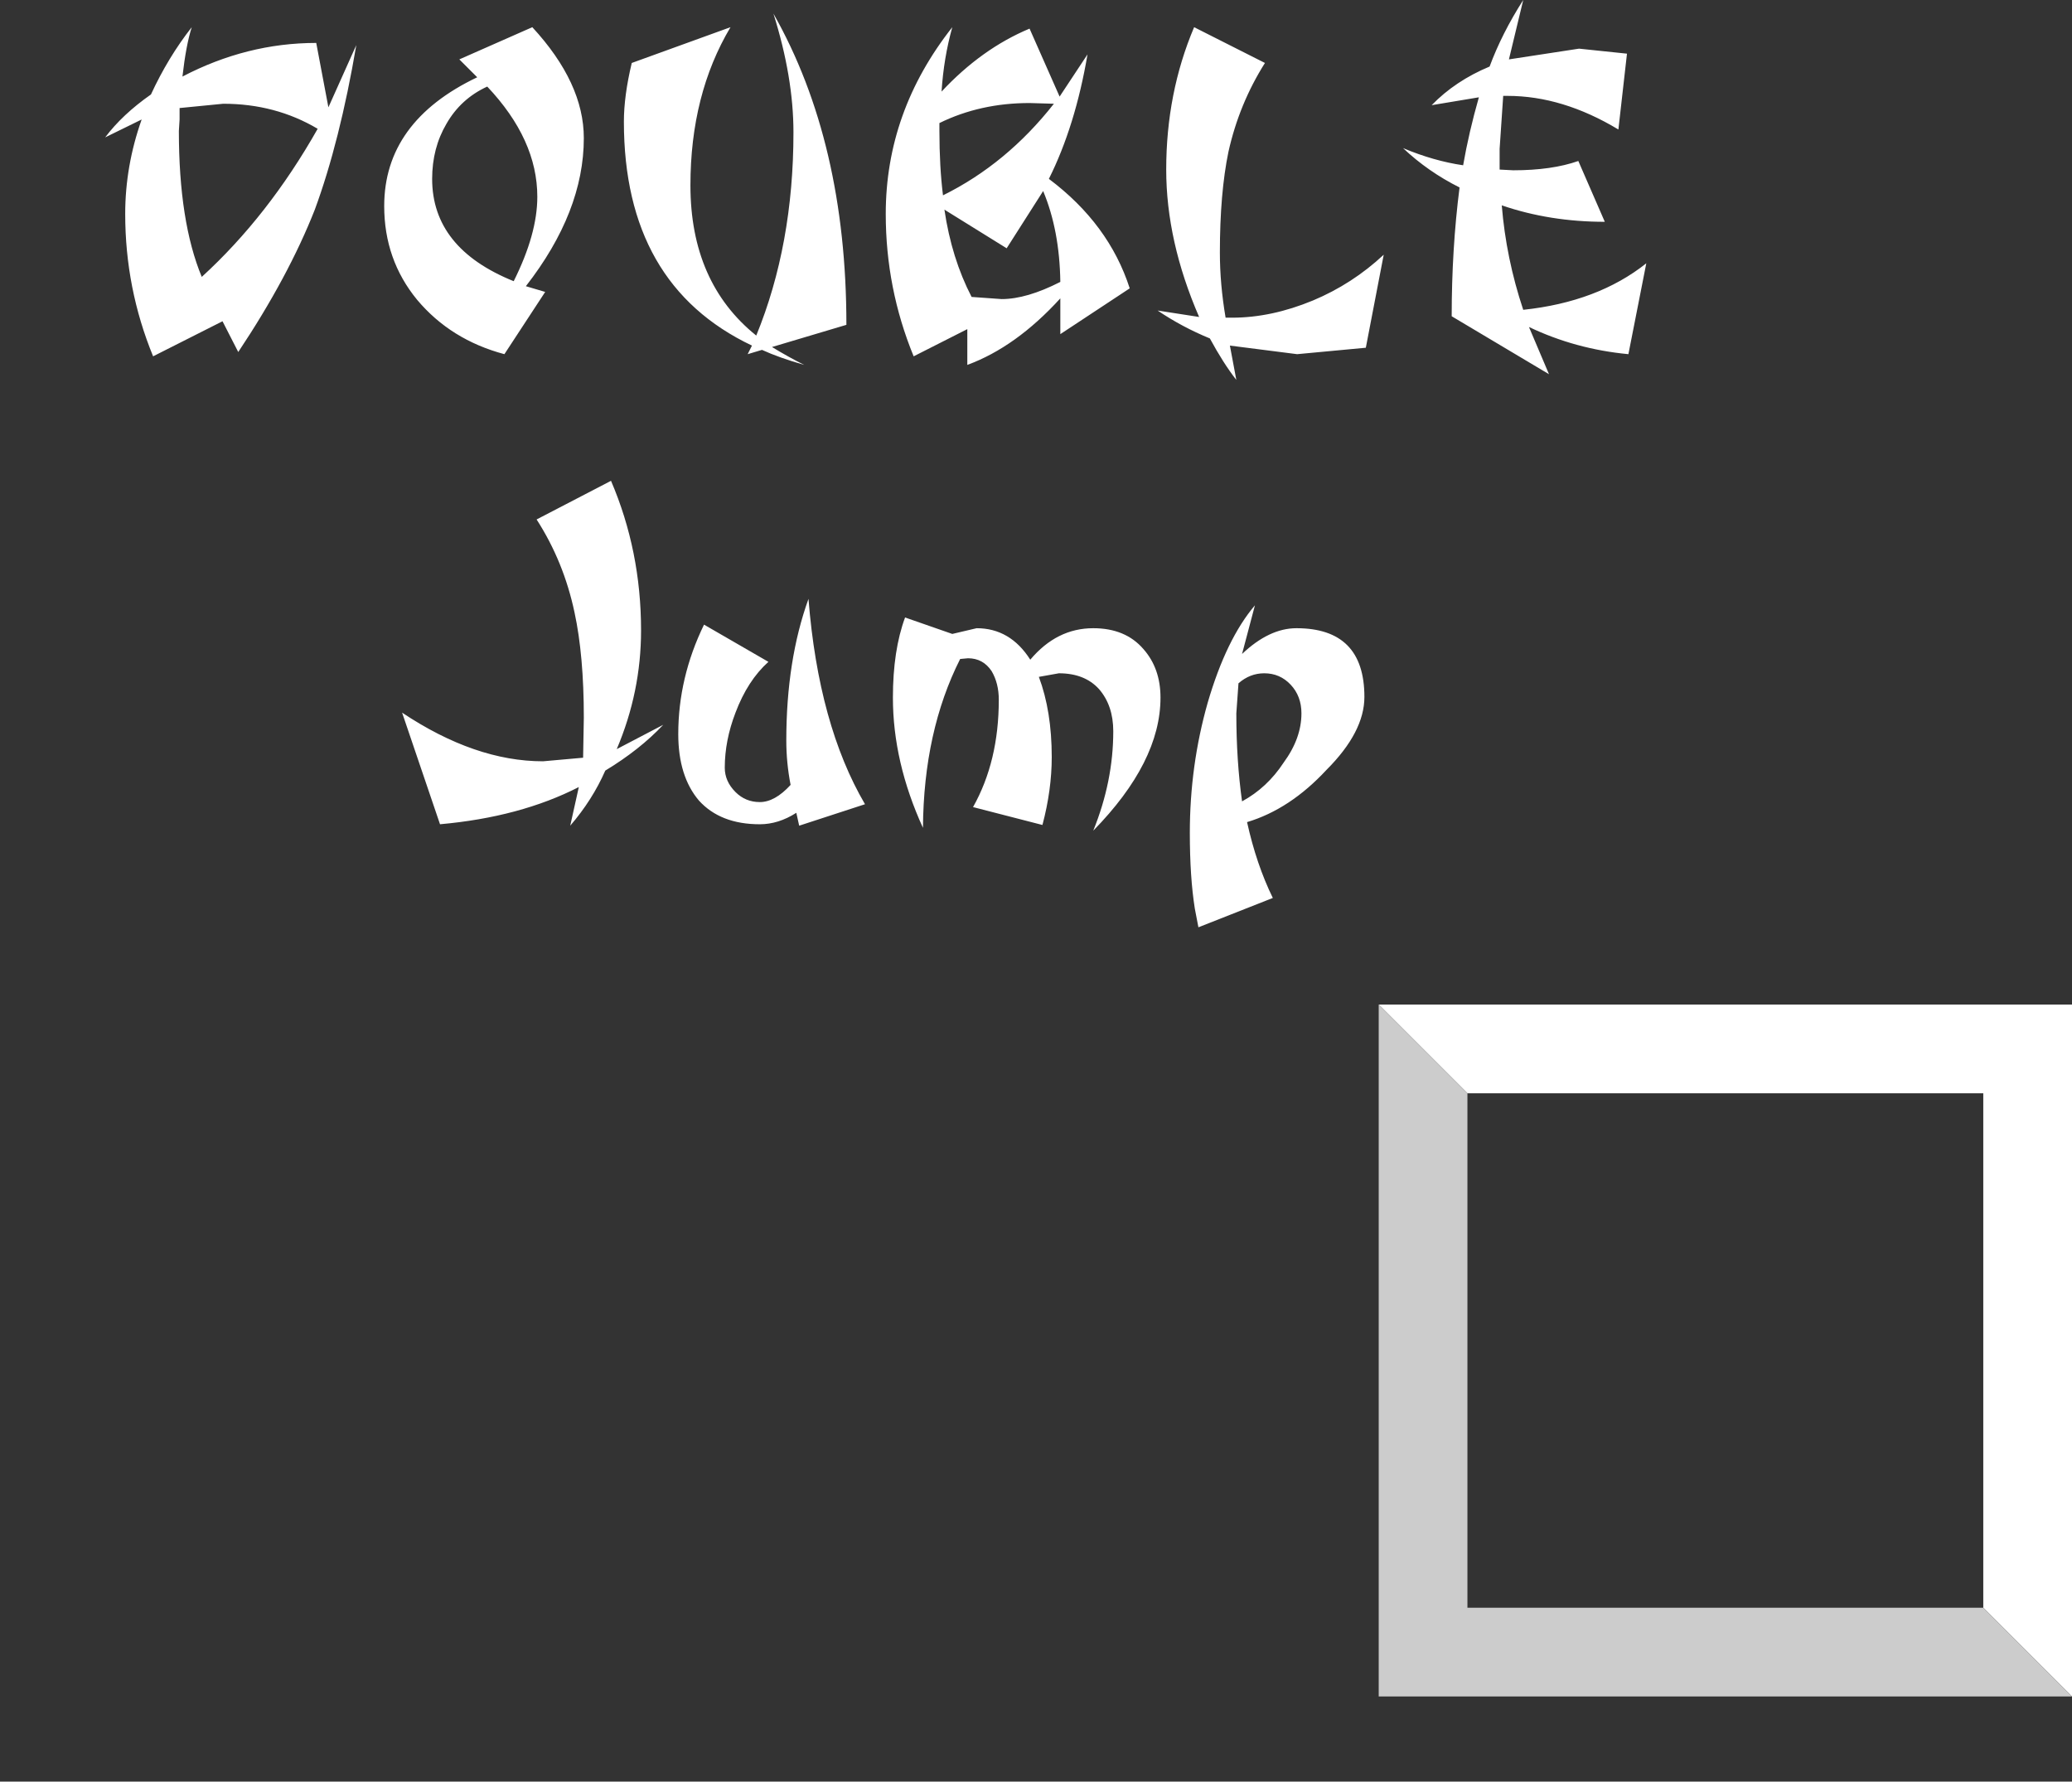 <?xml version="1.0" encoding="UTF-8" standalone="no"?>
<svg xmlns:xlink="http://www.w3.org/1999/xlink" height="124.5px" width="144.8px" xmlns="http://www.w3.org/2000/svg">
  <rect width="100%" height="100%" fill="#333333" stroke="none"/>
  <g transform="matrix(1.0, 0.0, 0.0, 1.0, -29.15, 46.1)">
    <path d="M39.05 -37.75 L36.5 -36.5 Q37.7 -38.1 39.7 -39.5 40.9 -42.1 42.55 -44.2 42.15 -42.95 41.9 -40.75 46.4 -43.1 51.25 -43.1 L52.1 -38.6 54.05 -42.95 Q52.9 -36.2 51.15 -31.45 49.3 -26.75 45.8 -21.5 L44.7 -23.65 39.85 -21.2 Q37.9 -25.95 37.9 -31.15 37.9 -34.5 39.05 -37.75 M80.2 -44.2 Q77.4 -39.5 77.4 -33.15 77.4 -26.35 82.0 -22.65 84.6 -29.0 84.6 -36.85 84.6 -40.7 83.2 -45.15 88.3 -36.15 88.3 -23.4 L83.1 -21.85 Q84.25 -21.15 85.35 -20.6 83.6 -21.1 82.4 -21.65 L81.4 -21.35 81.55 -21.65 81.7 -21.95 Q72.75 -26.2 72.75 -37.6 72.75 -39.4 73.3 -41.7 L80.2 -44.2 M66.35 -44.2 Q69.95 -40.3 69.95 -36.45 69.95 -31.3 65.9 -26.1 L67.25 -25.7 64.4 -21.35 Q60.65 -22.35 58.3 -25.15 56.0 -27.95 56.0 -31.7 56.0 -37.6 62.5 -40.7 L61.25 -41.95 66.35 -44.2 M66.7 -32.35 Q66.7 -36.35 63.2 -40.05 61.35 -39.2 60.35 -37.45 59.35 -35.75 59.35 -33.6 59.35 -28.75 65.05 -26.45 66.7 -29.75 66.7 -32.35 M41.7 -38.55 L41.7 -37.75 41.65 -36.95 Q41.65 -30.6 43.25 -26.75 47.9 -31.0 51.35 -37.1 48.4 -38.85 44.75 -38.85 L41.7 -38.55 M71.85 -12.5 Q73.95 -7.6 73.95 -2.05 73.95 2.25 72.25 6.25 L75.5 4.55 Q73.85 6.3 71.45 7.75 70.55 9.8 69.0 11.6 L69.6 8.9 Q65.5 11.0 59.9 11.5 L57.25 3.7 Q62.35 7.1 67.1 7.1 L69.9 6.85 69.95 4.05 Q69.95 -0.3 69.3 -3.3 68.55 -6.85 66.65 -9.8 L71.85 -12.5 M102.05 -32.75 L99.5 -28.75 95.15 -31.45 Q95.65 -28.05 97.05 -25.35 L99.15 -25.2 Q100.9 -25.2 103.25 -26.4 103.2 -30.0 102.05 -32.75 M108.1 -25.95 L103.25 -22.75 103.25 -25.25 Q100.15 -21.85 96.75 -20.6 L96.75 -23.1 93.0 -21.2 Q91.05 -25.95 91.05 -31.15 91.05 -38.3 95.7 -44.2 95.1 -42.05 94.95 -39.7 97.75 -42.7 101.1 -44.1 L103.2 -39.35 105.15 -42.3 Q104.3 -37.3 102.45 -33.6 106.65 -30.45 108.1 -25.95 M114.4 -28.45 Q114.4 -26.25 114.8 -23.9 L115.25 -23.9 Q118.0 -23.9 120.9 -25.1 123.65 -26.25 125.85 -28.3 L124.6 -21.8 119.8 -21.35 115.1 -21.95 115.55 -19.55 Q114.65 -20.7 113.7 -22.45 111.75 -23.25 110.05 -24.4 L112.95 -23.95 Q110.65 -29.25 110.65 -34.25 110.65 -39.6 112.6 -44.2 L117.55 -41.7 Q115.75 -38.85 115.0 -35.5 114.4 -32.6 114.4 -28.45 M94.8 -37.5 L94.8 -36.95 Q94.8 -34.45 95.05 -32.45 99.5 -34.65 102.8 -38.85 L101.1 -38.9 Q97.65 -38.9 94.8 -37.5 M96.25 -0.05 Q93.7 5.0 93.65 11.75 91.55 7.15 91.55 2.65 91.55 -0.65 92.4 -2.95 L95.7 -1.8 97.4 -2.2 Q99.75 -2.2 101.15 0.0 103.0 -2.2 105.55 -2.2 107.8 -2.2 109.05 -0.75 110.25 0.6 110.25 2.65 110.25 7.15 105.55 11.95 106.95 8.5 106.95 5.0 106.95 3.2 105.95 2.05 104.95 0.95 103.15 0.95 L101.75 1.2 Q102.65 3.6 102.65 6.8 102.65 9.1 102.0 11.55 L97.15 10.3 Q98.95 7.1 98.95 2.8 98.95 1.65 98.45 0.8 97.85 -0.1 96.8 -0.1 L96.25 -0.05 M115.95 -0.4 Q117.85 -2.2 119.75 -2.2 124.5 -2.2 124.5 2.6 124.5 5.05 121.85 7.7 119.3 10.45 116.3 11.35 116.95 14.3 118.1 16.65 L112.9 18.7 112.65 17.4 Q112.3 15.2 112.3 12.1 112.3 7.4 113.55 3.0 114.85 -1.45 116.85 -3.8 L115.95 -0.4 M142.25 -37.05 Q138.35 -39.4 134.5 -39.4 L134.2 -39.4 133.95 -35.7 133.95 -34.25 134.9 -34.2 Q137.6 -34.2 139.45 -34.85 L141.3 -30.6 Q137.45 -30.6 134.1 -31.75 134.4 -28.05 135.6 -24.45 140.8 -25.0 144.2 -27.7 L142.95 -21.35 Q139.25 -21.7 136.0 -23.25 L137.4 -19.95 130.6 -24.0 Q130.6 -28.7 131.15 -33.0 128.95 -34.1 127.2 -35.75 129.35 -34.85 131.4 -34.55 131.8 -36.85 132.5 -39.3 L129.2 -38.75 Q130.85 -40.45 133.25 -41.45 134.1 -43.75 135.6 -46.1 L134.6 -41.95 139.5 -42.7 142.85 -42.35 142.25 -37.05 M173.95 72.45 L167.75 66.25 167.75 30.3 131.7 30.3 125.5 24.1 173.95 24.1 173.95 72.45 M115.55 3.75 Q115.55 7.05 115.95 9.9 117.7 8.95 118.85 7.2 120.1 5.5 120.1 3.75 120.1 2.55 119.35 1.75 118.6 0.95 117.5 0.95 116.5 0.95 115.7 1.65 L115.55 3.75 M85.0 11.6 L84.8 10.7 Q83.55 11.5 82.25 11.5 79.5 11.5 78.0 9.85 76.55 8.15 76.55 5.2 76.55 1.25 78.35 -2.45 L82.85 0.15 Q81.4 1.45 80.55 3.7 79.8 5.65 79.8 7.55 79.8 8.5 80.55 9.25 81.25 9.95 82.25 9.95 83.3 9.95 84.4 8.75 84.1 7.2 84.1 5.65 84.1 0.05 85.65 -4.25 86.35 4.55 89.6 10.1 L85.0 11.6" fill="#ffffff" fill-rule="evenodd" stroke="none"/>
    <path d="M167.75 66.25 L173.95 72.45 125.5 72.45 125.5 24.1 131.7 30.3 131.7 66.25 167.75 66.25" fill="#cccccc" fill-rule="evenodd" stroke="none"/>
    <path d="M81.4 34.0 L81.4 63.1 82.85 63.1 82.85 78.4 29.15 78.4 29.15 63.1 32.35 63.1 32.35 34.0 29.15 34.0 29.15 18.7 82.85 18.7 82.85 34.0 81.4 34.0" fill="#666666" fill-opacity="0.0" fill-rule="evenodd" stroke="none"/>
  </g>
</svg>
